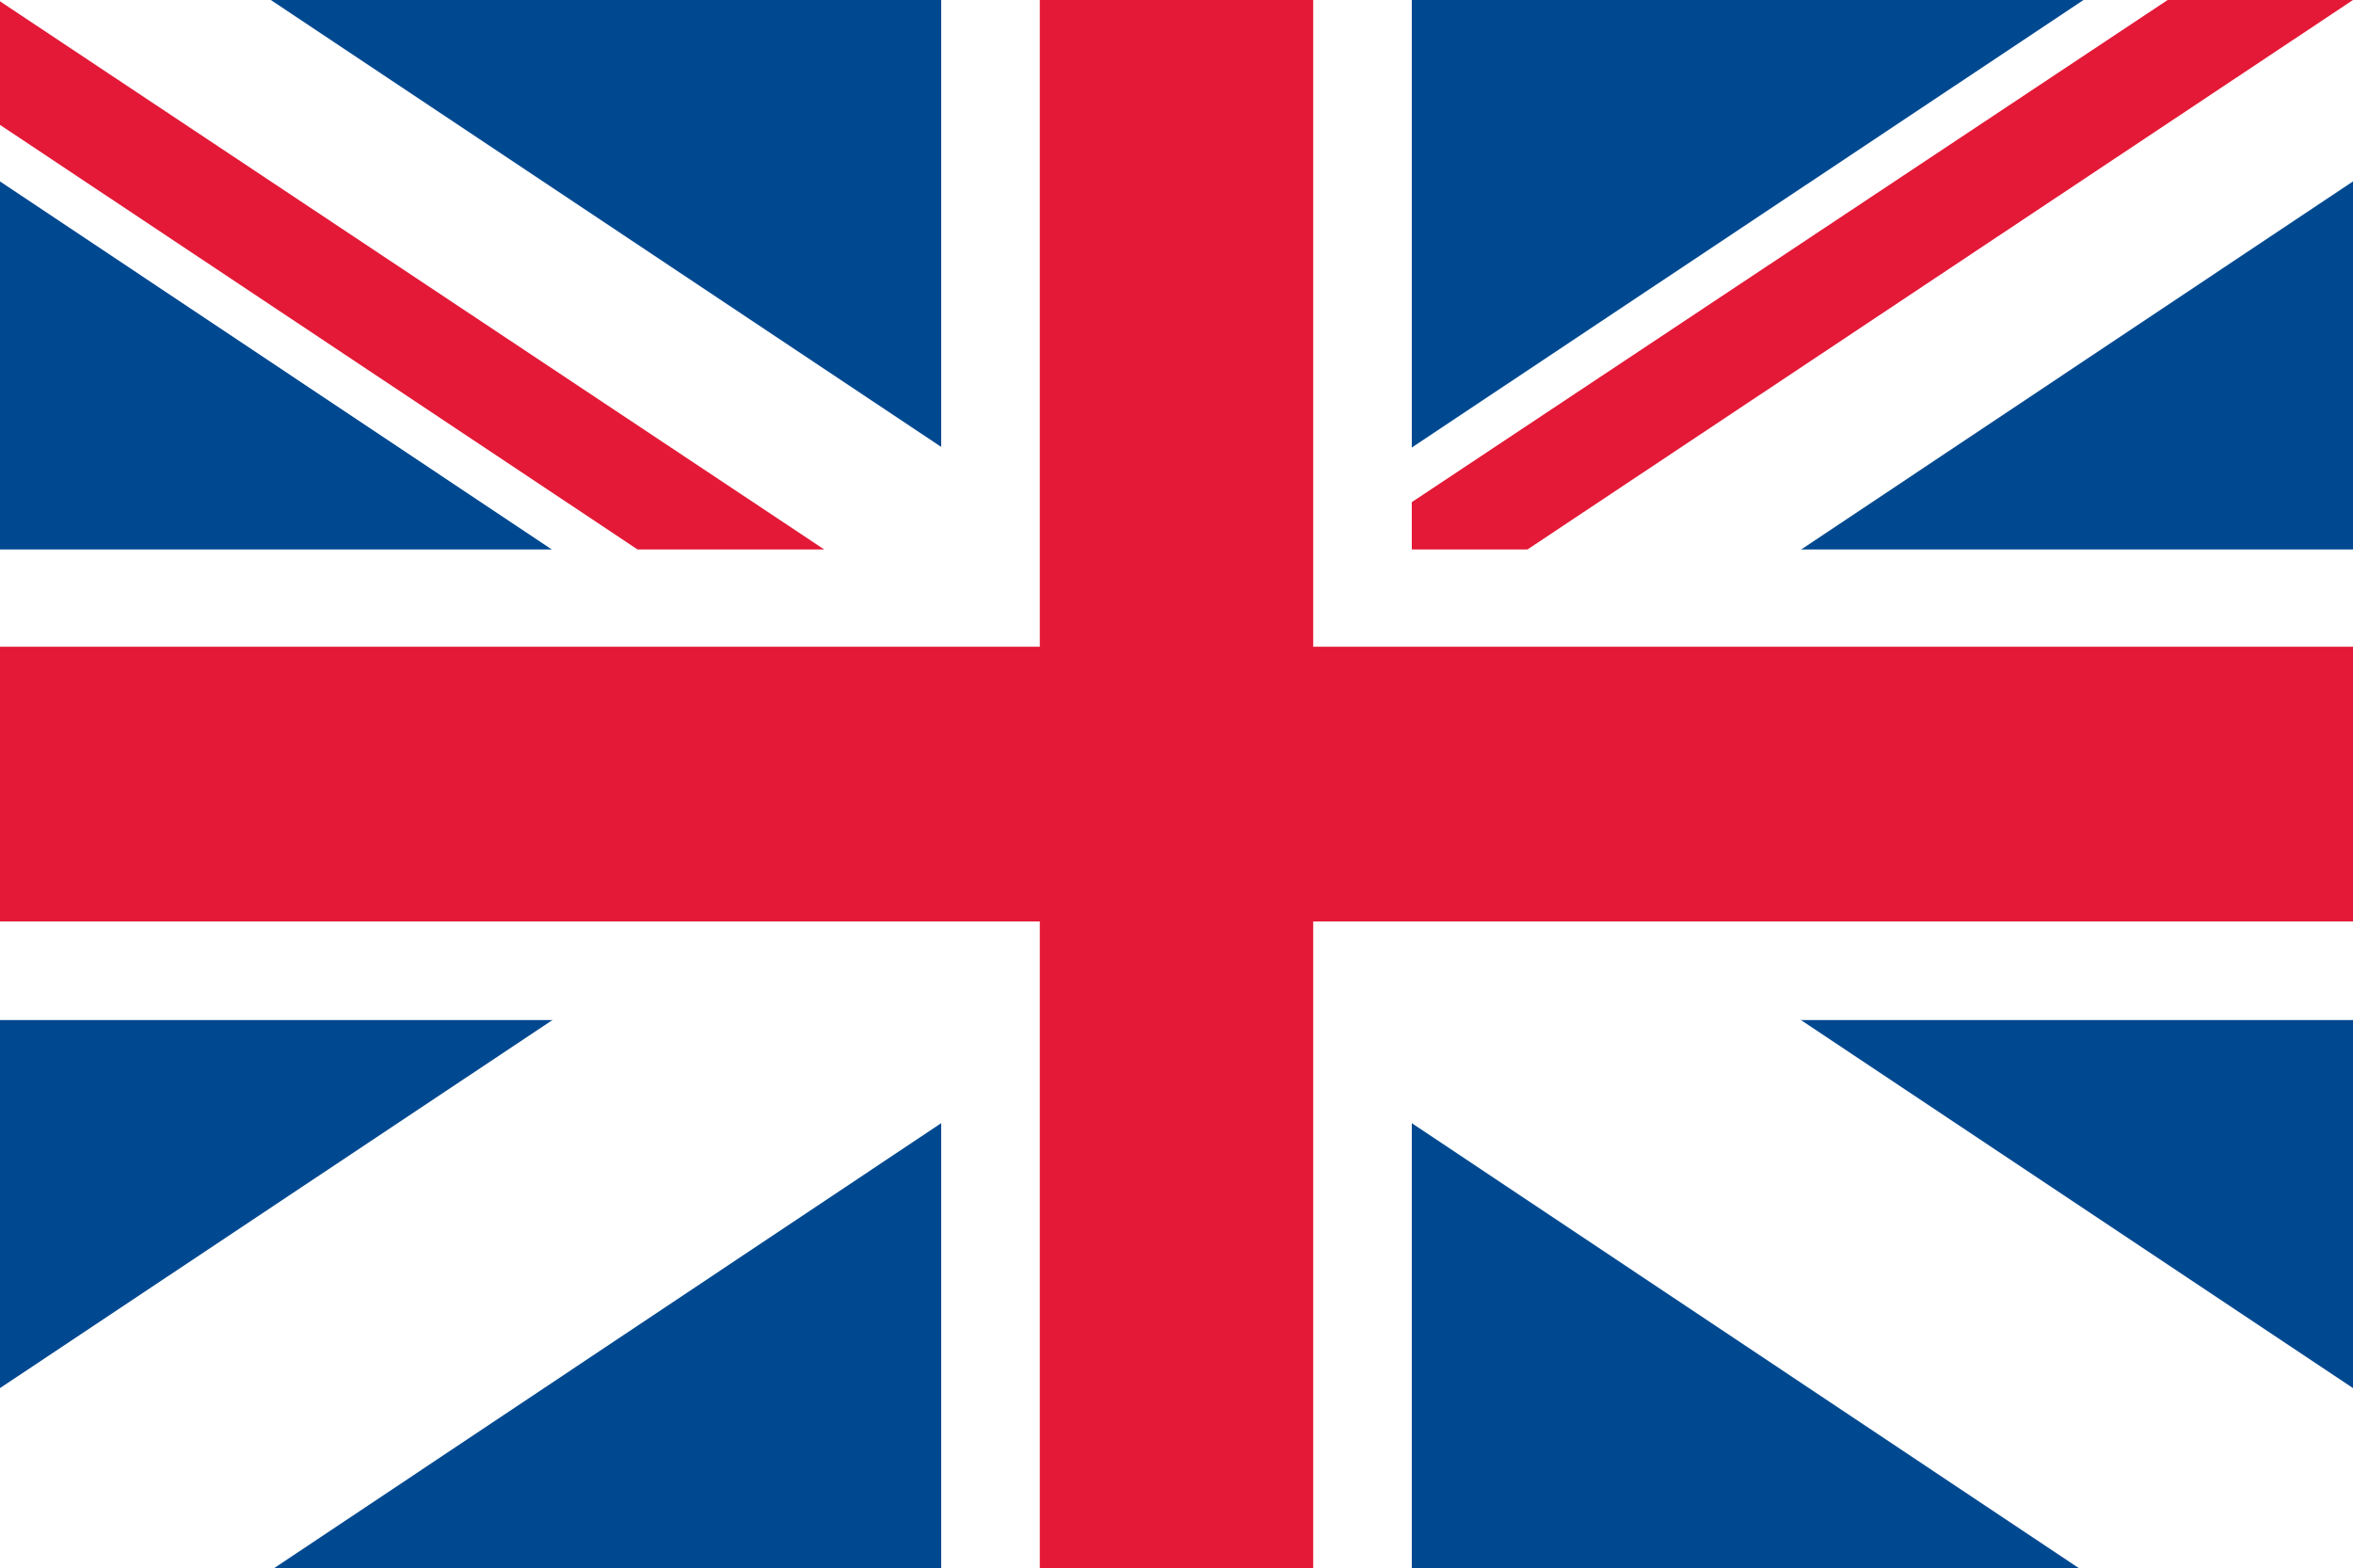 <svg xmlns="http://www.w3.org/2000/svg" viewBox="0 0 17.9 11.93"><defs><style>.cls-1{fill:#004990;}.cls-2{fill:#fff;}.cls-3{fill:#e31937;}</style></defs><title>Asset 10</title><g id="Layer_2" data-name="Layer 2"><g id="Layer_1-2" data-name="Layer 1"><rect class="cls-1" width="17.9" height="11.93"/><rect class="cls-1" width="17.9" height="11.93"/><polygon class="cls-2" points="17.9 4.18 10.74 4.18 10.74 0 7.16 0 7.16 4.18 0 4.18 0 7.76 7.16 7.76 7.16 11.94 10.74 11.94 10.74 7.76 17.9 7.76 17.9 4.18"/><polygon class="cls-2" points="17.9 10.56 2.06 0 0 0 0 1.38 15.83 11.94 17.9 11.94 17.9 10.56"/><polygon class="cls-2" points="0 10.56 15.85 0 17.9 0 17.9 1.38 2.07 11.94 0 11.94 0 10.56"/><polygon class="cls-3" points="17.9 4.92 9.99 4.92 9.99 0 7.91 0 7.91 4.92 0 4.92 0 7.01 7.91 7.01 7.91 11.94 9.99 11.94 9.99 7.01 17.9 7.01 17.9 4.92"/><polygon class="cls-3" points="17.9 0 16.49 0 10.74 3.82 10.74 4.18 11.62 4.18 17.9 0 17.9 0"/><polygon class="cls-3" points="0 0.01 0 0.95 4.85 4.18 6.27 4.18 0 0.01"/></g></g></svg>